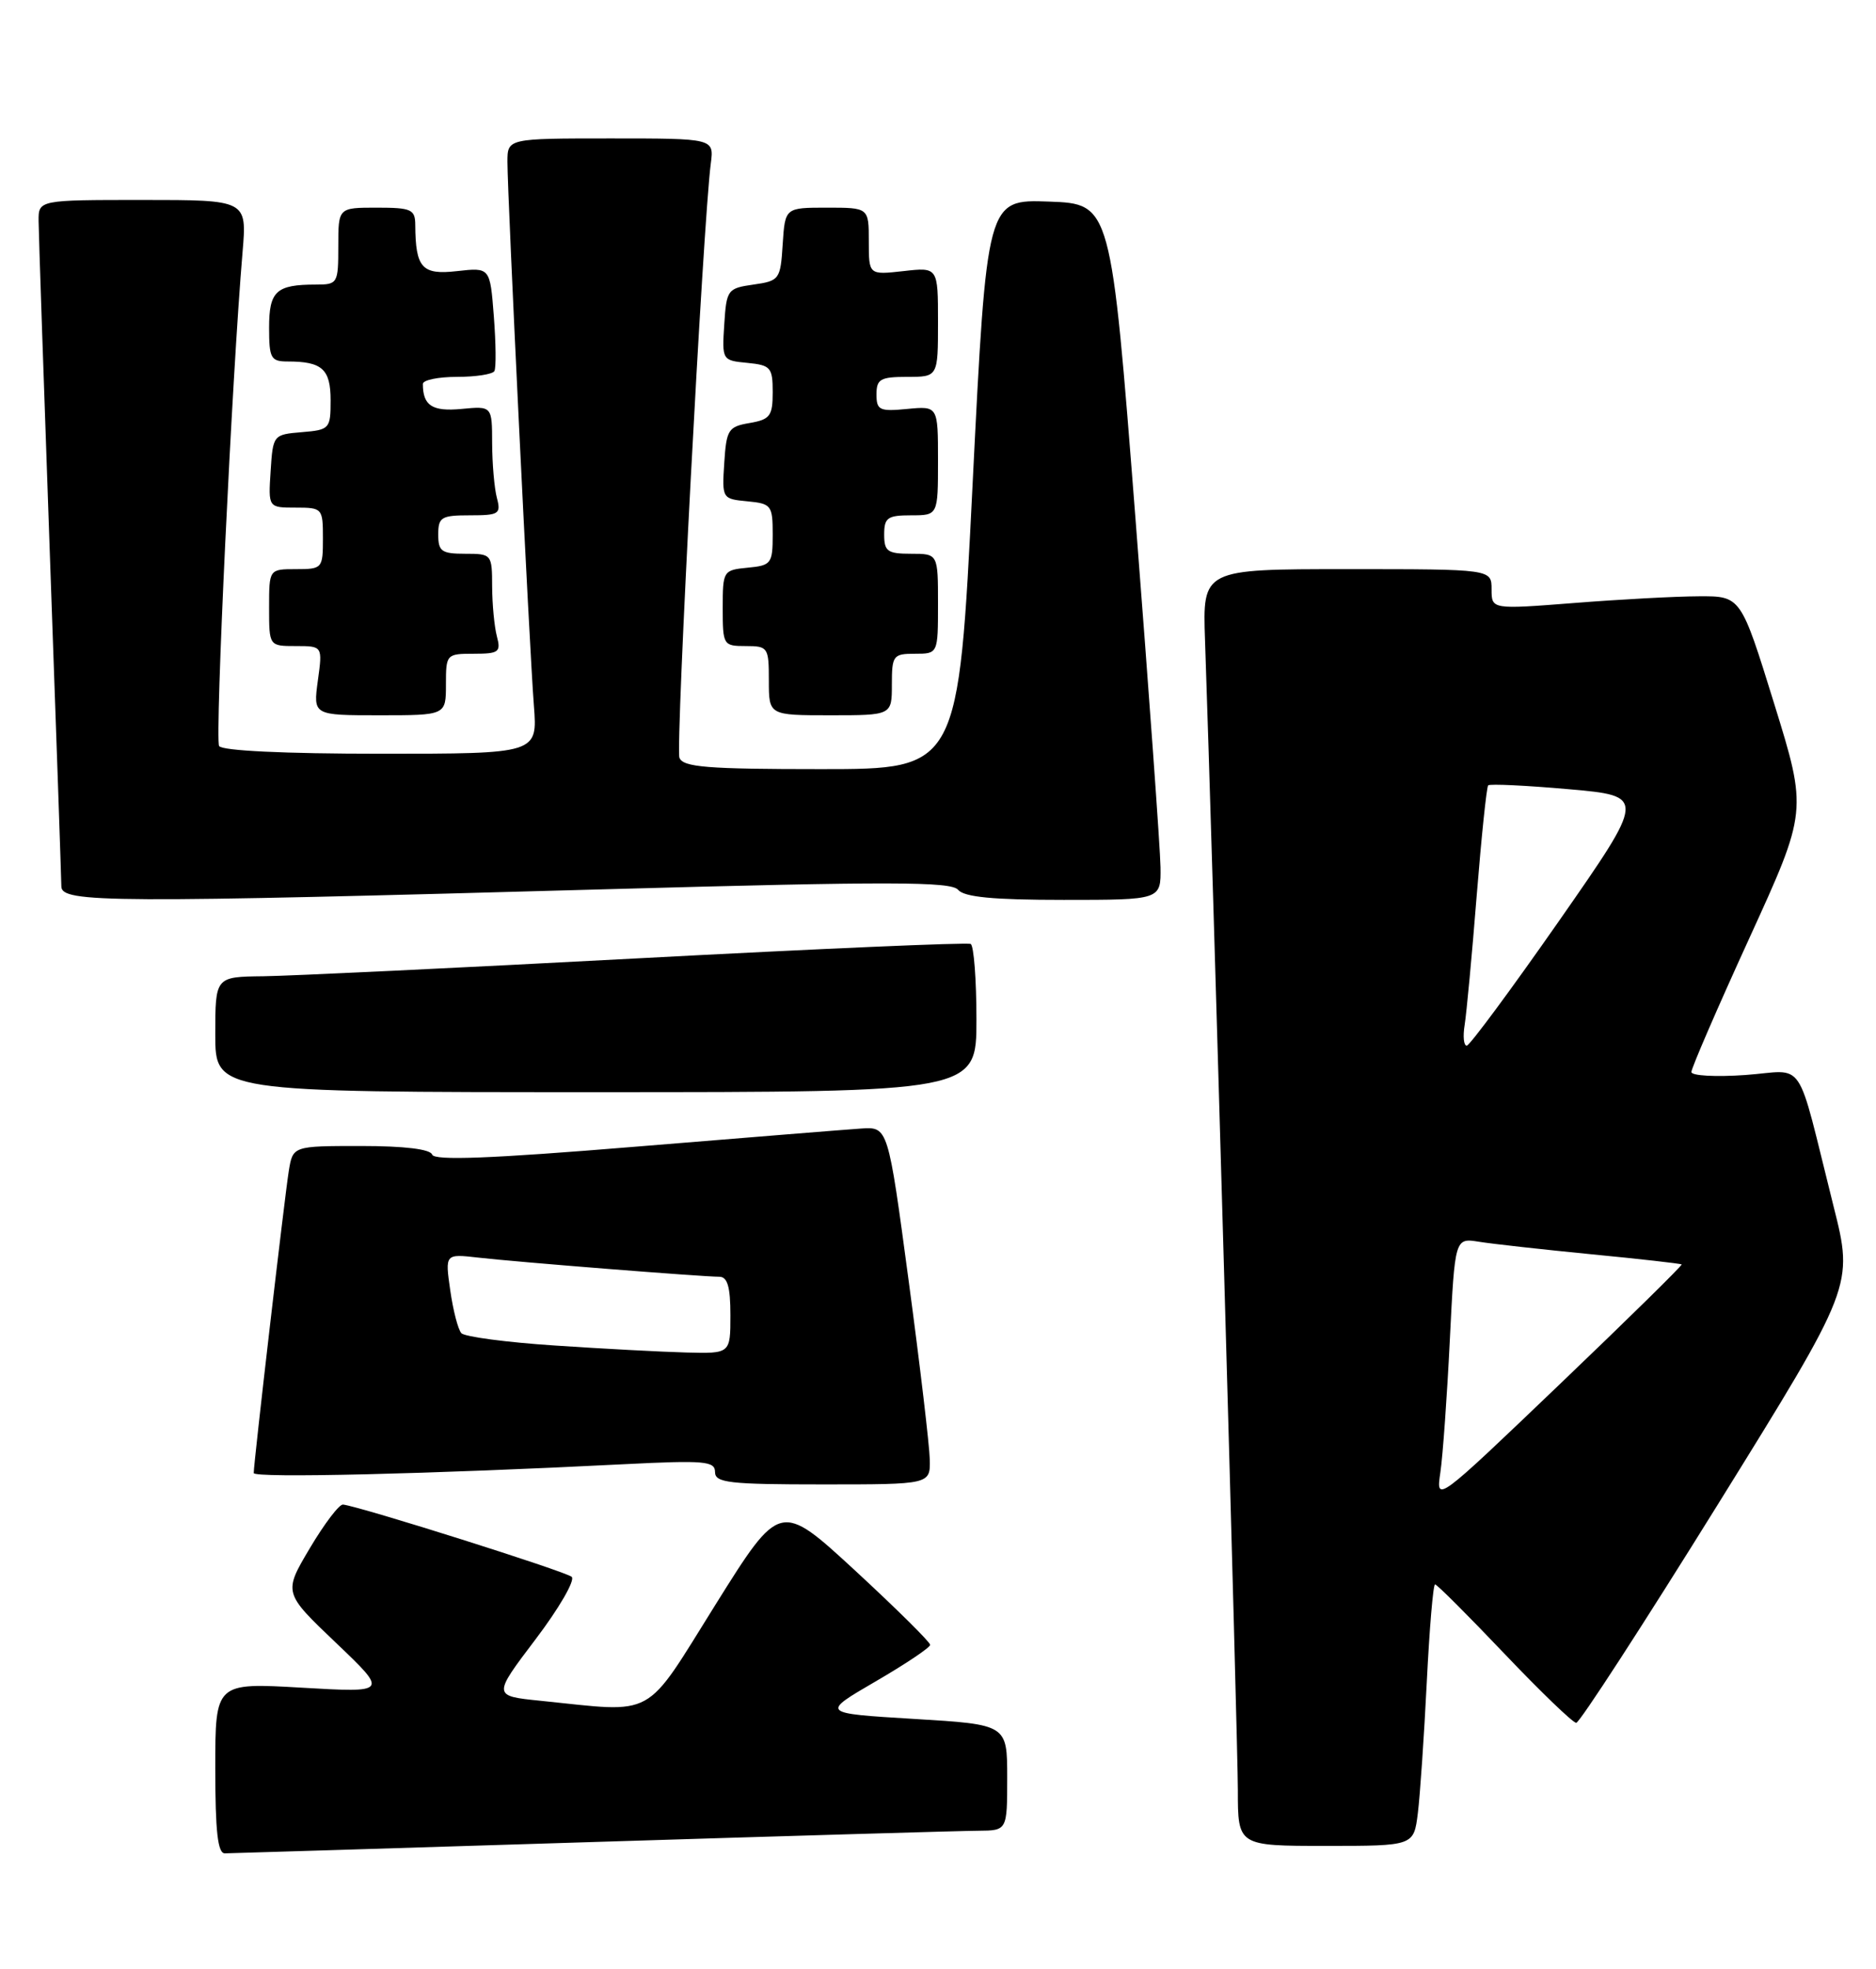 <?xml version="1.0" encoding="UTF-8" standalone="no"?>
<!DOCTYPE svg PUBLIC "-//W3C//DTD SVG 1.1//EN" "http://www.w3.org/Graphics/SVG/1.1/DTD/svg11.dtd" >
<svg xmlns="http://www.w3.org/2000/svg" xmlns:xlink="http://www.w3.org/1999/xlink" version="1.1" viewBox="0 0 244 256">
 <g >
 <path fill="currentColor"
d=" M 77.00 239.50 C 102.58 238.70 125.19 238.04 127.25 238.03 C 131.00 238.00 131.00 238.00 131.00 231.11 C 131.00 224.22 131.00 224.22 118.88 223.49 C 106.76 222.76 106.76 222.76 113.86 218.63 C 117.77 216.36 120.98 214.21 120.98 213.86 C 120.99 213.51 116.60 209.17 111.23 204.21 C 101.46 195.21 101.46 195.21 93.08 208.60 C 83.64 223.70 85.49 222.68 70.29 221.13 C 64.08 220.50 64.08 220.50 69.64 213.16 C 72.71 209.12 74.83 205.45 74.36 205.02 C 73.62 204.33 47.05 195.93 44.62 195.62 C 44.13 195.55 42.19 198.11 40.30 201.29 C 36.86 207.08 36.86 207.08 43.68 213.58 C 50.50 220.08 50.50 220.08 39.25 219.43 C 28.00 218.78 28.00 218.78 28.00 229.89 C 28.00 238.13 28.32 240.99 29.25 240.97 C 29.94 240.96 51.42 240.30 77.00 239.50 Z  M 184.41 235.75 C 184.70 233.41 185.22 225.76 185.57 218.75 C 185.92 211.74 186.40 206.00 186.65 206.00 C 186.90 206.00 190.95 210.05 195.66 215.00 C 200.37 219.95 204.58 224.00 205.01 224.00 C 205.44 224.00 213.74 211.21 223.44 195.59 C 241.08 167.17 241.08 167.17 238.48 156.84 C 233.49 136.95 235.00 139.20 227.00 139.77 C 223.15 140.04 219.99 139.87 219.99 139.38 C 219.98 138.90 223.37 131.06 227.53 121.97 C 235.08 105.45 235.08 105.45 230.75 91.47 C 226.42 77.50 226.42 77.50 220.96 77.53 C 217.96 77.54 210.66 77.93 204.75 78.40 C 194.00 79.24 194.00 79.24 194.00 76.62 C 194.00 74.00 194.00 74.00 175.20 74.00 C 156.41 74.00 156.41 74.00 156.73 83.25 C 157.70 110.97 161.00 226.57 161.00 232.75 C 161.00 240.00 161.00 240.00 172.44 240.00 C 183.88 240.00 183.88 240.00 184.41 235.75 Z  M 120.93 189.75 C 120.89 187.96 119.66 177.50 118.18 166.50 C 115.50 146.50 115.50 146.50 112.00 146.73 C 110.07 146.86 96.82 147.93 82.54 149.10 C 63.83 150.64 56.47 150.92 56.21 150.12 C 55.97 149.41 52.60 149.00 46.96 149.00 C 38.09 149.00 38.09 149.00 37.56 152.25 C 37.03 155.54 33.00 190.21 33.00 191.52 C 33.00 192.20 56.08 191.65 81.25 190.37 C 91.63 189.85 93.00 189.97 93.00 191.39 C 93.00 192.79 94.80 193.00 107.00 193.00 C 121.00 193.00 121.00 193.00 120.93 189.75 Z  M 127.00 132.56 C 127.00 127.37 126.66 122.94 126.25 122.73 C 125.84 122.51 106.38 123.36 83.00 124.60 C 59.62 125.84 37.69 126.89 34.25 126.93 C 28.00 127.00 28.00 127.00 28.00 134.50 C 28.00 142.00 28.00 142.00 77.50 142.00 C 127.00 142.00 127.00 142.00 127.00 132.56 Z  M 79.50 115.60 C 115.75 114.59 123.70 114.61 124.61 115.69 C 125.42 116.64 129.15 117.00 138.36 117.00 C 151.00 117.00 151.00 117.00 150.94 112.75 C 150.91 110.41 149.44 90.05 147.69 67.50 C 144.50 26.50 144.50 26.50 136.42 26.21 C 128.35 25.92 128.35 25.92 126.50 62.96 C 124.66 100.00 124.66 100.00 106.80 100.00 C 91.97 100.00 88.84 99.75 88.37 98.52 C 87.85 97.17 91.46 28.80 92.45 21.25 C 92.87 18.00 92.87 18.00 79.44 18.00 C 66.00 18.00 66.00 18.00 66.00 21.05 C 66.00 25.49 68.86 84.37 69.44 91.75 C 69.92 98.00 69.92 98.00 49.52 98.00 C 36.97 98.00 28.88 97.61 28.50 97.00 C 27.93 96.09 30.18 48.83 31.55 32.75 C 32.12 26.00 32.12 26.00 18.56 26.00 C 5.00 26.00 5.00 26.00 5.02 28.75 C 5.03 30.26 5.70 49.95 6.50 72.50 C 7.31 95.05 7.97 114.29 7.98 115.25 C 8.00 117.39 14.13 117.42 79.50 115.60 Z  M 58.00 89.00 C 58.00 85.07 58.06 85.00 61.62 85.00 C 64.88 85.00 65.17 84.78 64.63 82.75 C 64.30 81.51 64.02 78.59 64.01 76.25 C 64.00 72.06 63.95 72.00 60.50 72.00 C 57.43 72.00 57.00 71.69 57.00 69.50 C 57.00 67.24 57.39 67.00 61.12 67.00 C 64.90 67.00 65.18 66.82 64.63 64.75 C 64.30 63.51 64.02 60.32 64.01 57.64 C 64.00 52.79 64.00 52.79 60.02 53.17 C 56.22 53.53 55.00 52.74 55.00 49.92 C 55.00 49.41 57.00 49.00 59.44 49.00 C 61.88 49.00 64.07 48.66 64.30 48.25 C 64.54 47.84 64.50 44.64 64.23 41.13 C 63.74 34.77 63.74 34.77 59.45 35.25 C 54.88 35.77 54.05 34.85 54.01 29.25 C 54.00 27.22 53.51 27.00 49.00 27.00 C 44.00 27.00 44.00 27.00 44.00 32.00 C 44.00 36.86 43.92 37.00 41.08 37.00 C 35.92 37.00 35.00 37.85 35.00 42.61 C 35.00 46.59 35.23 47.00 37.42 47.00 C 41.90 47.00 43.00 47.99 43.00 52.05 C 43.00 55.75 42.88 55.89 39.25 56.19 C 35.54 56.50 35.50 56.55 35.20 61.25 C 34.89 66.00 34.89 66.00 38.45 66.00 C 41.93 66.00 42.00 66.08 42.00 70.00 C 42.00 73.90 41.92 74.00 38.50 74.00 C 35.00 74.00 35.00 74.00 35.00 79.00 C 35.00 84.00 35.00 84.00 38.48 84.00 C 41.96 84.00 41.96 84.00 41.34 88.50 C 40.73 93.00 40.73 93.00 49.36 93.00 C 58.00 93.00 58.00 93.00 58.00 89.00 Z  M 116.00 89.00 C 116.00 85.22 116.17 85.00 119.00 85.00 C 122.00 85.00 122.00 85.00 122.00 78.50 C 122.00 72.00 122.00 72.00 118.50 72.00 C 115.43 72.00 115.00 71.69 115.00 69.50 C 115.00 67.31 115.43 67.00 118.50 67.00 C 122.00 67.00 122.00 67.00 122.00 59.89 C 122.00 52.79 122.00 52.79 118.00 53.17 C 114.39 53.52 114.00 53.33 114.00 51.28 C 114.00 49.29 114.50 49.00 118.00 49.00 C 122.00 49.00 122.00 49.00 122.00 41.87 C 122.00 34.74 122.00 34.74 117.50 35.25 C 113.00 35.75 113.00 35.75 113.00 31.38 C 113.00 27.00 113.00 27.00 107.55 27.00 C 102.11 27.00 102.11 27.00 101.80 31.75 C 101.51 36.34 101.38 36.52 98.00 37.00 C 94.62 37.48 94.49 37.67 94.20 42.18 C 93.90 46.82 93.93 46.87 97.20 47.18 C 100.24 47.48 100.50 47.77 100.50 50.99 C 100.50 54.09 100.16 54.54 97.50 55.00 C 94.72 55.47 94.48 55.86 94.20 60.19 C 93.90 64.82 93.93 64.87 97.20 65.18 C 100.33 65.48 100.50 65.70 100.50 69.50 C 100.50 73.28 100.32 73.52 97.25 73.81 C 94.06 74.12 94.00 74.22 94.00 79.06 C 94.00 83.88 94.07 84.00 97.00 84.00 C 99.89 84.00 100.00 84.17 100.00 88.50 C 100.00 93.00 100.00 93.00 108.00 93.00 C 116.00 93.00 116.00 93.00 116.00 89.00 Z  M 187.34 191.44 C 187.66 189.27 188.21 181.53 188.57 174.23 C 189.23 160.95 189.23 160.95 192.36 161.45 C 194.09 161.73 200.68 162.46 207.00 163.08 C 213.32 163.69 218.60 164.29 218.72 164.40 C 218.84 164.51 211.70 171.53 202.85 179.99 C 186.76 195.38 186.76 195.38 187.34 191.44 Z  M 190.50 133.25 C 190.74 131.74 191.45 124.20 192.06 116.50 C 192.68 108.80 193.35 102.33 193.56 102.11 C 193.77 101.90 198.48 102.12 204.02 102.61 C 214.09 103.50 214.09 103.50 202.80 119.70 C 196.58 128.61 191.17 135.92 190.78 135.95 C 190.38 135.98 190.25 134.76 190.50 133.25 Z  M 72.14 174.94 C 65.89 174.53 60.43 173.80 60.01 173.34 C 59.58 172.88 58.93 170.37 58.56 167.76 C 57.88 163.02 57.88 163.02 62.19 163.51 C 67.12 164.08 91.38 166.00 93.55 166.00 C 94.62 166.00 95.00 167.31 95.00 171.00 C 95.00 176.00 95.00 176.00 89.25 175.85 C 86.09 175.77 78.39 175.36 72.14 174.94 Z "/>
</g>
</svg>